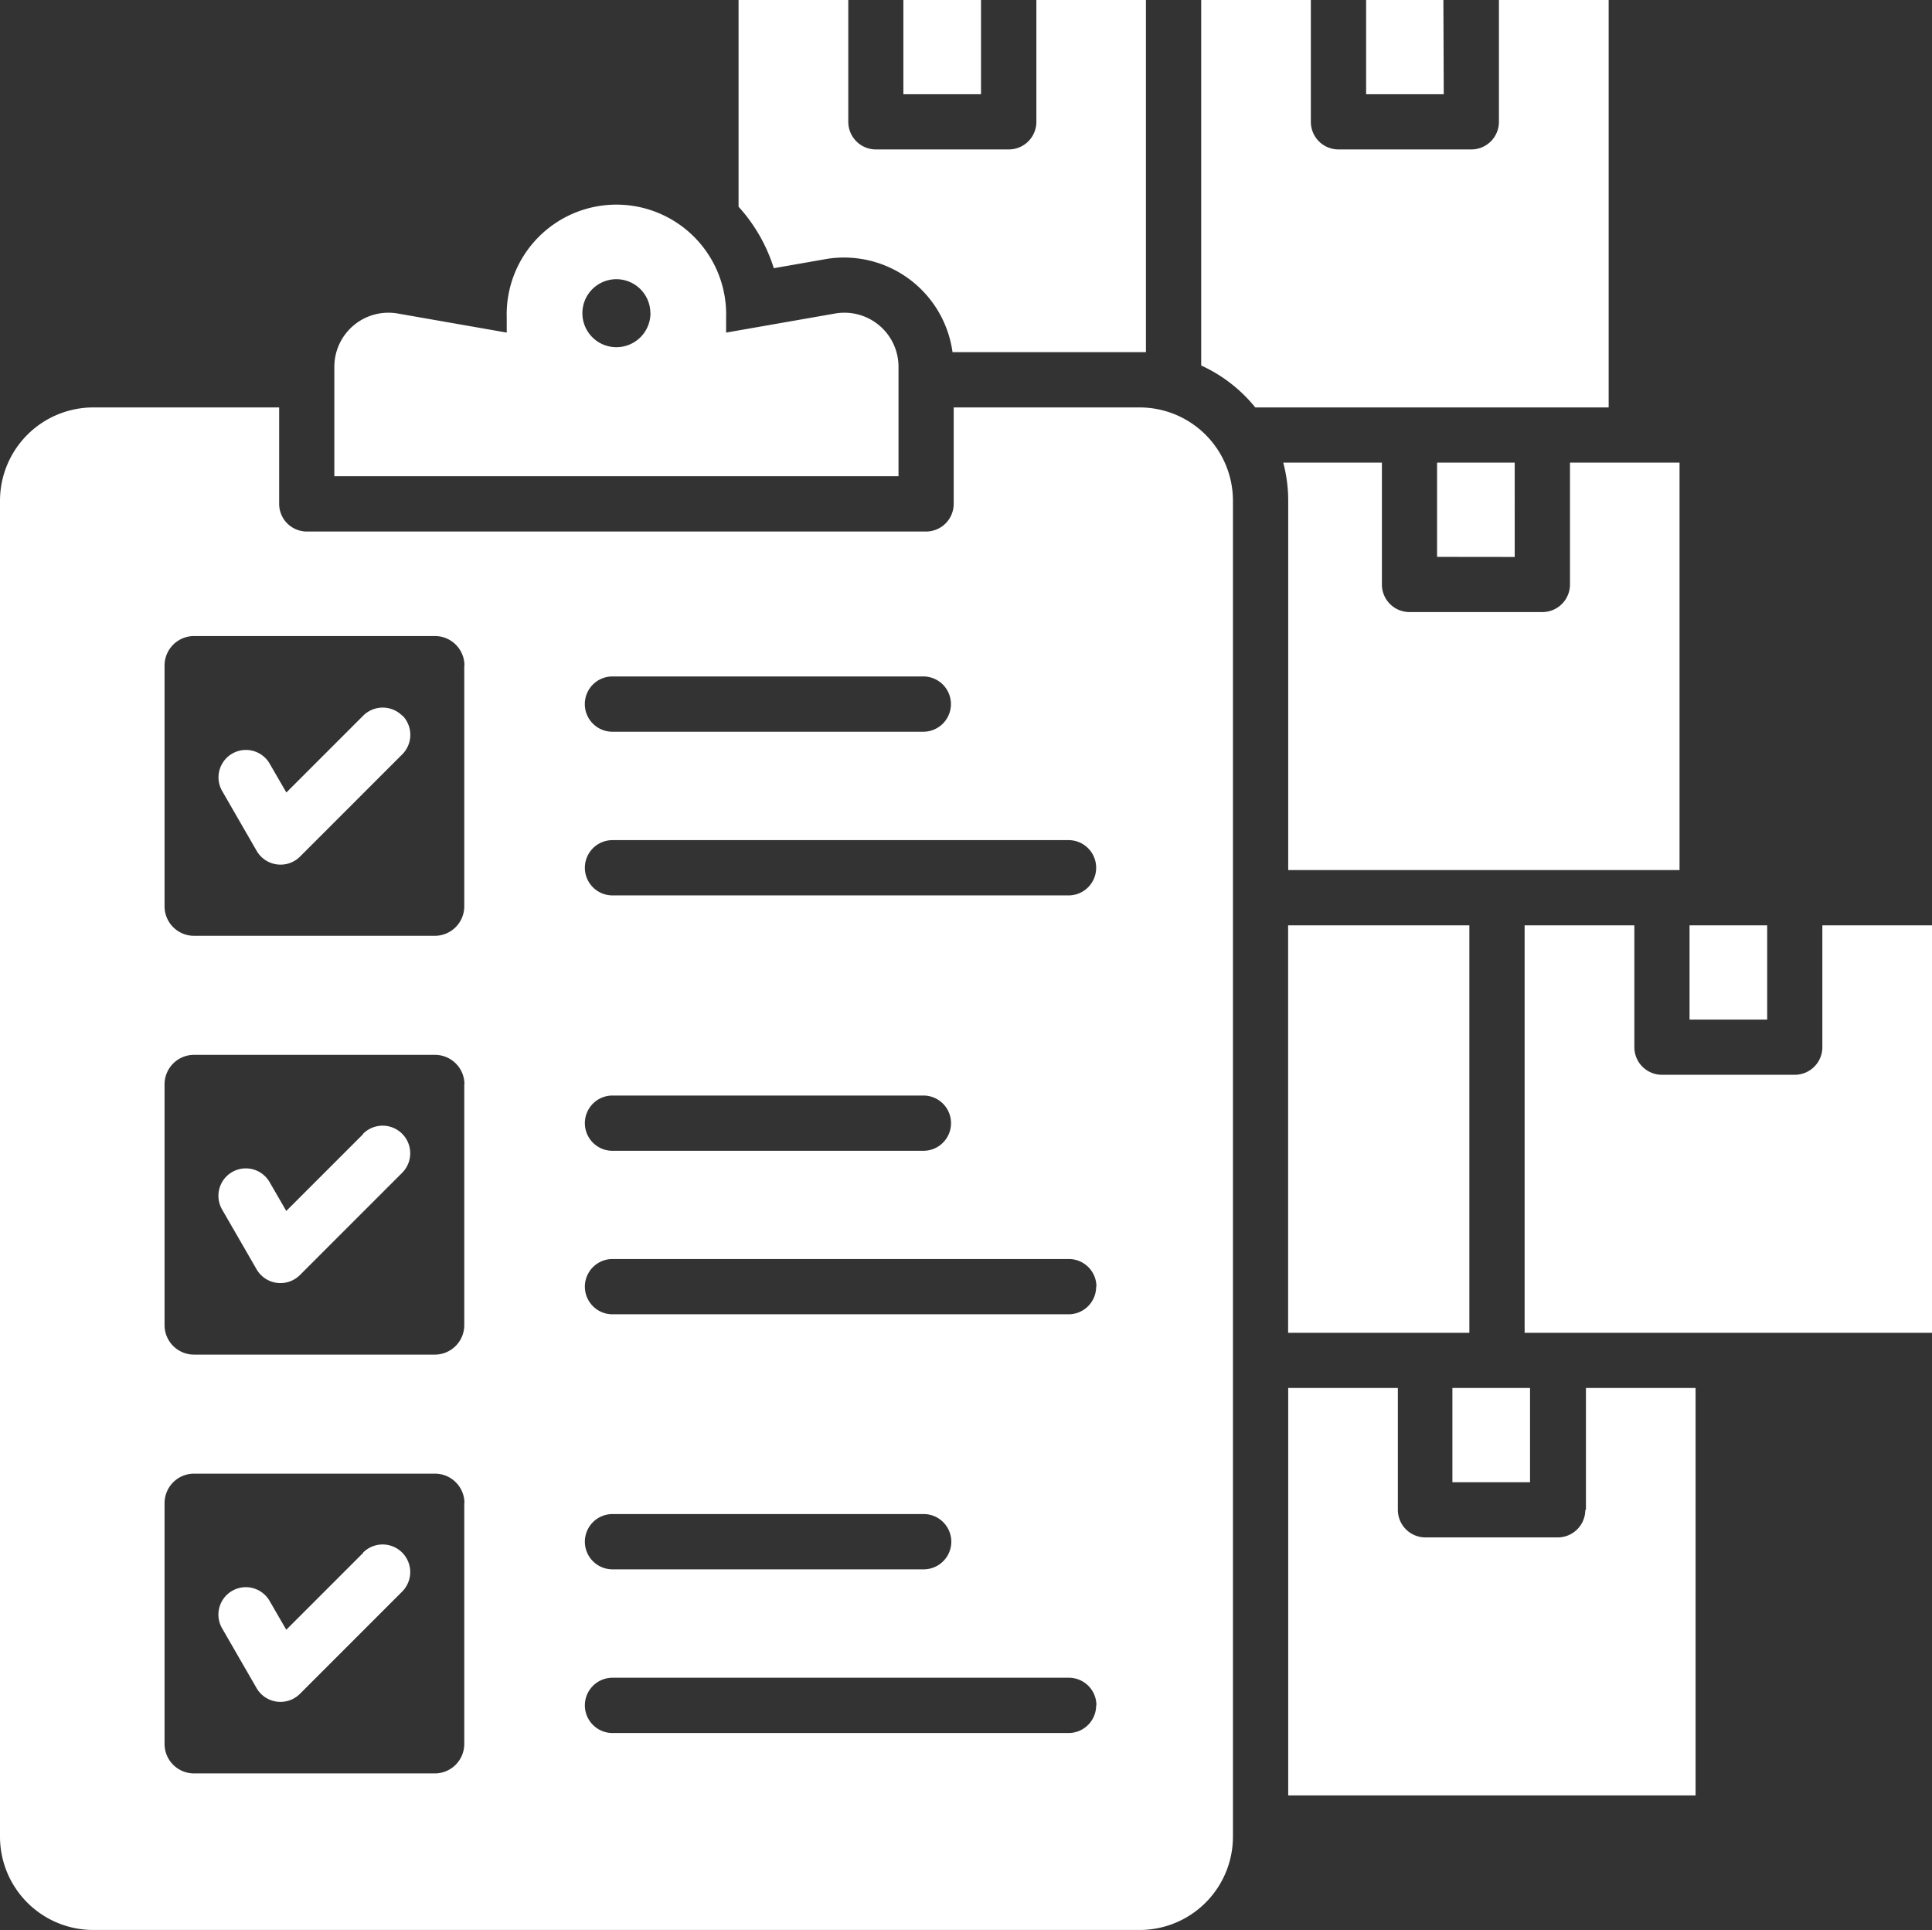 <svg xmlns="http://www.w3.org/2000/svg" width="21.427" height="21.402" viewBox="0 0 21.427 21.402">
  <rect x="0" y="0" width="21.427" height="21.402" fill="#333333" stroke="none"/>
  <path id="Inventory" d="M15.61,19.371a.306.306,0,0,1,0,.433l-1.134,1.134a.306.306,0,0,1-.481-.065l-.383-.664a.3.3,0,0,1,.529-.3l.184.318.852-.852a.306.306,0,0,1,.433,0Zm-.434,4.644-.852.852-.184-.318a.3.3,0,0,0-.529.3l.383.664a.306.306,0,0,0,.481.065l1.134-1.134a.306.306,0,0,0-.433-.433Zm0,4.644-.852.852-.184-.318a.3.3,0,0,0-.529.3l.383.664a.306.306,0,0,0,.481.065l1.134-1.134a.306.306,0,1,0-.433-.433ZM24.823,16.99V31.807a1.035,1.035,0,0,1-1.033,1.033H12.182a1.035,1.035,0,0,1-1.033-1.033V16.99a1.035,1.035,0,0,1,1.033-1.033h2.063v1.07a.307.307,0,0,0,.306.306h6.869a.307.307,0,0,0,.306-.306v-1.07H23.79a1.035,1.035,0,0,1,1.033,1.033Zm-7.188,2.257a.306.306,0,0,0,.306.306h3.448a.306.306,0,0,0,0-.613H17.942A.306.306,0,0,0,17.635,19.247ZM16.3,28.106a.327.327,0,0,0-.326-.326H13.3a.327.327,0,0,0-.326.326v2.672a.327.327,0,0,0,.326.326h2.672a.327.327,0,0,0,.326-.326V28.106Zm0-4.644a.327.327,0,0,0-.326-.326H13.3a.327.327,0,0,0-.326.326v2.672a.327.327,0,0,0,.326.326h2.672a.327.327,0,0,0,.326-.326V23.462Zm0-4.644a.327.327,0,0,0-.326-.326H13.3a.327.327,0,0,0-.326.326V21.49a.327.327,0,0,0,.326.326h2.672a.327.327,0,0,0,.326-.326V18.818Zm7.009,11.532A.306.306,0,0,0,23,30.043H17.942a.306.306,0,1,0,0,.613H23A.306.306,0,0,0,23.306,30.349Zm-5.364-1.509h3.448a.306.306,0,0,0,0-.613H17.942a.306.306,0,0,0,0,.613Zm5.364-3.136A.306.306,0,0,0,23,25.4H17.942a.306.306,0,1,0,0,.613H23A.306.306,0,0,0,23.306,25.705ZM17.942,24.2h3.448a.306.306,0,1,0,0-.613H17.942a.306.306,0,1,0,0,.613Zm5.364-3.136A.306.306,0,0,0,23,20.755H17.942a.306.306,0,1,0,0,.613H23A.306.306,0,0,0,23.306,21.061ZM21.114,16.72H14.857V15.509a.6.6,0,0,1,.706-.593l1.206.211V14.96a1.217,1.217,0,1,1,2.433,0v.167l1.206-.211a.6.6,0,0,1,.706.593V16.72Zm-2.752-1.808a.377.377,0,1,0-.377.377A.378.378,0,0,0,18.363,14.912Zm3.667-3.473h-.861v1.045h.861ZM30.748,21.7h-.861v1.045h.861ZM20.3,14.313a1.215,1.215,0,0,1,1.413,1.031H23.79l.068,0V11.439H22.643V12.79a.306.306,0,0,1-.306.306H20.863a.306.306,0,0,1-.306-.306V11.439H19.34v2.292a1.827,1.827,0,0,1,.391.682l.571-.1Zm6.857-2.874H26.3v1.045h.861Zm.1,16.436h.861V26.83h-.861Zm1.474.306a.306.306,0,0,1-.306.306H26.958a.306.306,0,0,1-.306-.306V26.83H25.436v4.518h4.518V26.83H28.738v1.351ZM31.36,21.7v1.351a.306.306,0,0,1-.306.306H29.581a.306.306,0,0,1-.306-.306V21.7H28.058v4.518h4.518V21.7Zm-3.412-4.085V16.569h-.861v1.045Zm1.04-6.176H27.773V12.79a.306.306,0,0,1-.306.306H25.993a.306.306,0,0,1-.306-.306V11.439H24.471v4.053a1.657,1.657,0,0,1,.6.465h3.919V11.439Zm-3.553,9.648h4.341V16.569H28.561v1.351a.306.306,0,0,1-.306.306H26.781a.306.306,0,0,1-.306-.306V16.569H25.381a1.642,1.642,0,0,1,.055.42v4.1Zm2.01.613h-2.01v4.518h2.01Z" transform="translate(-11.149 -11.439)" fill="#fff"/>
</svg>
